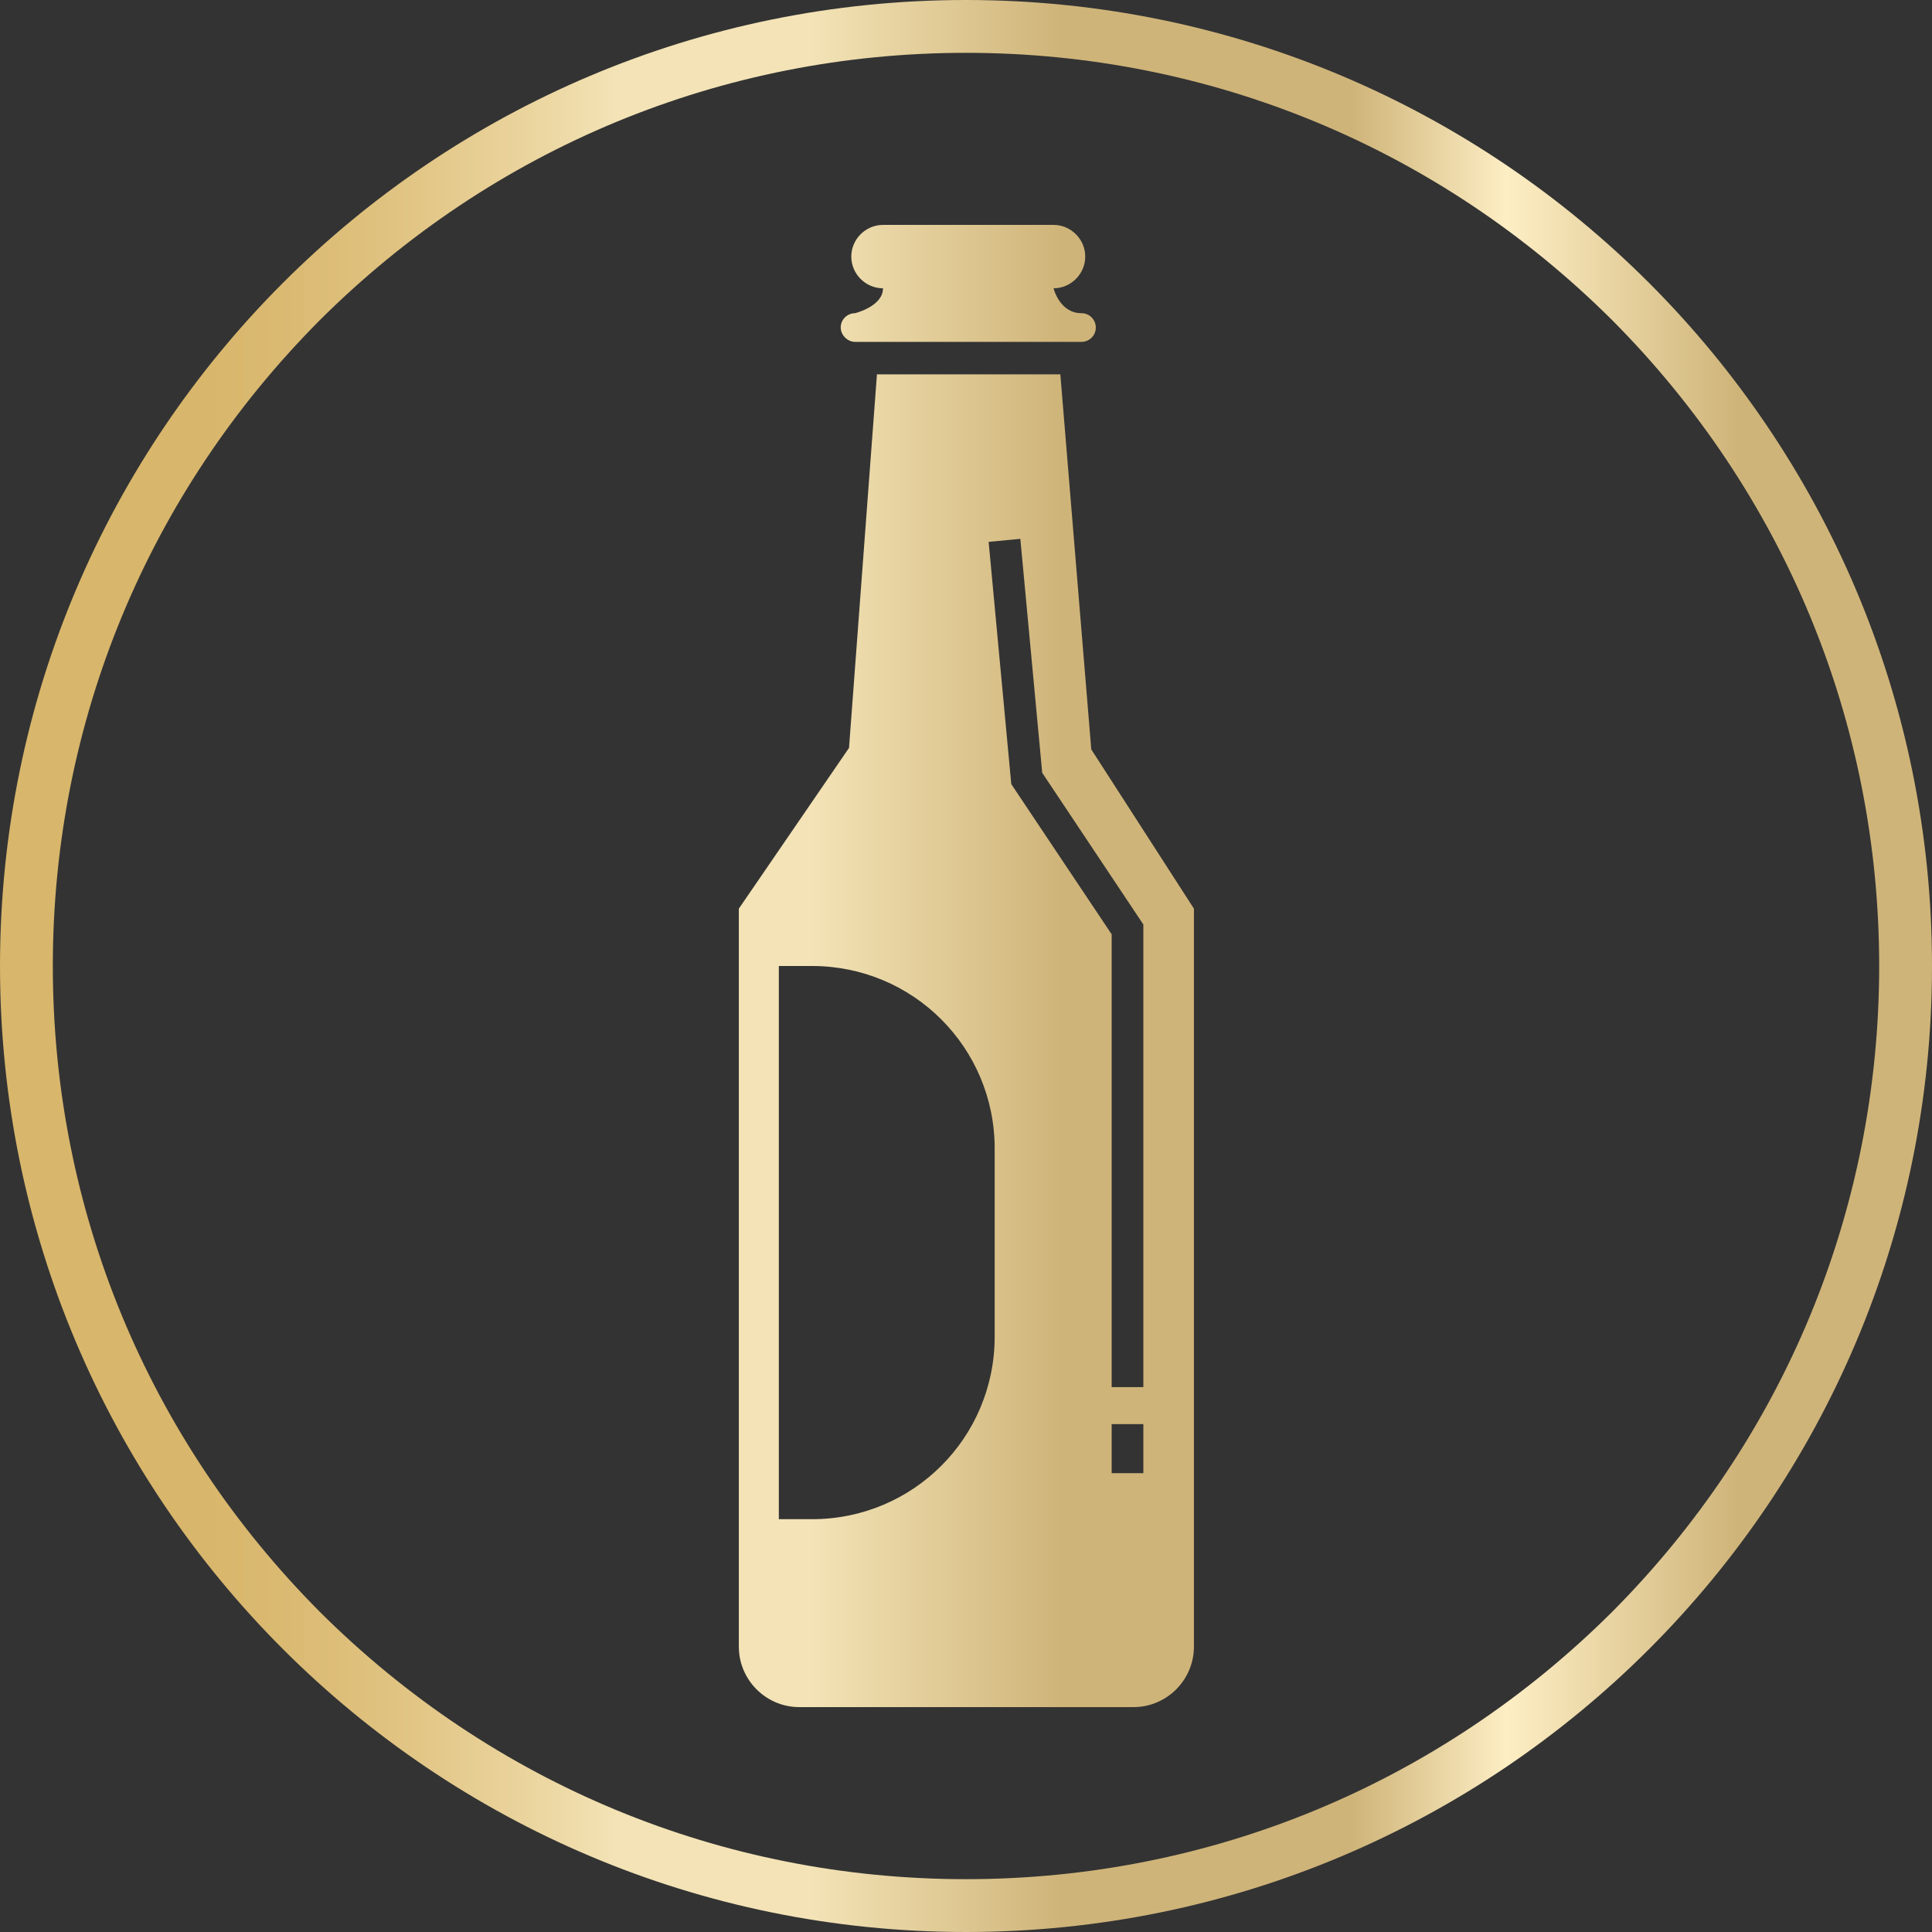 <?xml version="1.0" encoding="utf-8"?>
<!-- Generator: Adobe Illustrator 23.0.4, SVG Export Plug-In . SVG Version: 6.00 Build 0)  -->
<svg version="1.1" id="Layer_1" xmlns="http://www.w3.org/2000/svg" xmlns:xlink="http://www.w3.org/1999/xlink" x="0px" y="0px"
	 viewBox="0 0 256 256" style="enable-background:new 0 0 256 256;" xml:space="preserve">
<rect x="0" y="0" width="256" height="256" fill="#333333" stroke="none"/>
<style type="text/css">
	.st0{fill-rule:evenodd;clip-rule:evenodd;fill:url(#SVGID_1_);}
</style>
<linearGradient id="SVGID_1_" gradientUnits="userSpaceOnUse" x1="0" y1="128" x2="256" y2="128">
	<stop  offset="0.1" style="stop-color:#D8B66B"/>
	<stop  offset="0.145" style="stop-color:#DAB971"/>
	<stop  offset="0.203" style="stop-color:#E0C381"/>
	<stop  offset="0.269" style="stop-color:#EAD39C"/>
	<stop  offset="0.32" style="stop-color:#F3E3B6"/>
	<stop  offset="0.42" style="stop-color:#F3E3B6"/>
	<stop  offset="0.55" style="stop-color:#CFB479"/>
	<stop  offset="0.7" style="stop-color:#CFB479"/>
	<stop  offset="0.78" style="stop-color:#FDEEC4"/>
	<stop  offset="0.9" style="stop-color:#CFB479"/>
</linearGradient>
<path class="st0" d="M128,0C57.3,0,0,57.3,0,128l0,0c0,70.7,57.3,128,128,128l0,0c70.7,0,128-57.3,128-128l0,0
	C256,57.3,198.7,0,128,0z M42.4,213.6C19.6,190.7,7,160.3,7,128l0,0c0-32.3,12.6-62.7,35.4-85.6l0,0C65.3,19.6,95.7,7,128,7l0,0
	c32.3,0,62.7,12.6,85.6,35.4l0,0C236.4,65.3,249,95.7,249,128l0,0c0,32.3-12.6,62.7-35.4,85.6l0,0C190.7,236.4,160.3,249,128,249
	l0,0C95.7,249,65.3,236.4,42.4,213.6L42.4,213.6z M111.4,43.4c0-1.1,0.9-1.9,1.9-1.9c0,0,3.7-0.9,3.7-3.3c-2.3,0-4.2-1.9-4.2-4.2
	c0-2.3,1.9-4.2,4.2-4.2h22.6c2.3,0,4.2,1.9,4.2,4.2c0,2.3-1.9,4.2-4.2,4.2c0,0,0.8,3.3,3.7,3.3c1.1,0,1.9,0.9,1.9,1.9
	c0,1.1-0.9,1.9-1.9,1.9h-30C112.3,45.3,111.4,44.4,111.4,43.4z M144.6,99.3l-4.1-49.7h-24.3l-3.7,49.5l-14.6,21.3v97.8
	c0,4.4,3.6,8,8,8h44.3c4.4,0,8-3.6,8-8v-97.8L144.6,99.3z M131.8,177.1c0,13.4-10.8,24.2-24.2,24.2h-4.4V128h4.4
	c13.4,0,24.2,10.8,24.2,24.2V177.1z M151.5,195.2h-4.2v-6.5h4.2V195.2z M151.5,183.8h-4.2v-60L134,103.9l-3-32.1l4.2-0.4l2.9,31
	l13.4,20.1V183.8z"/>
</svg>
